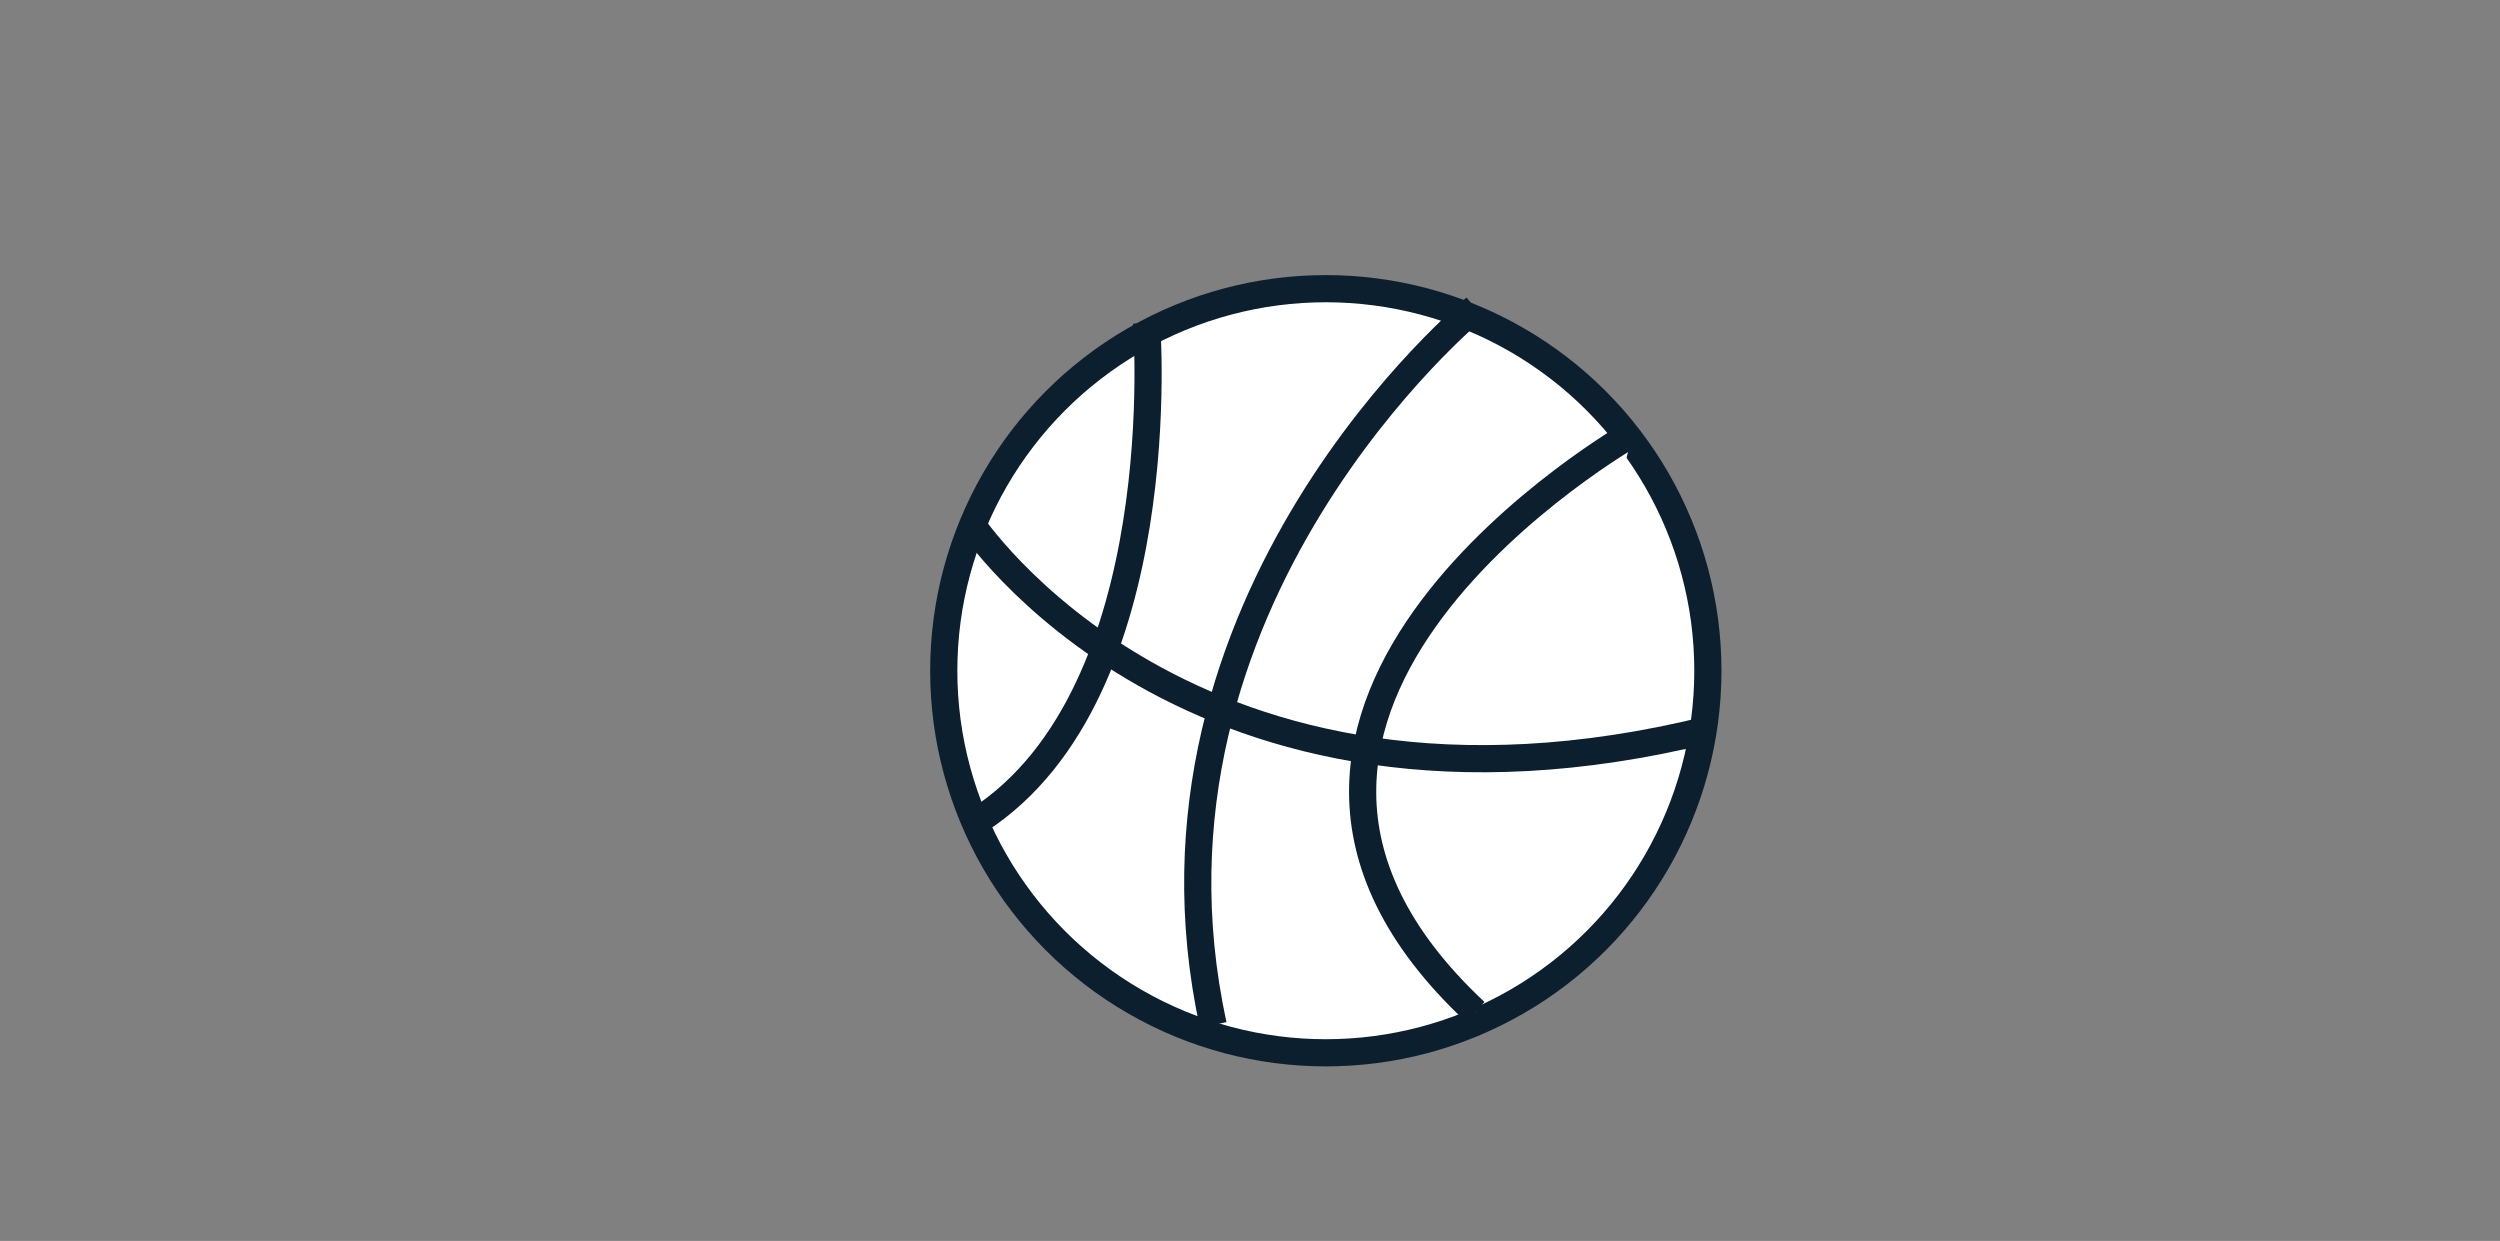 <svg id="Layer_1" data-name="Layer 1" xmlns="http://www.w3.org/2000/svg" viewBox="0 0 276 137"><rect x="0" y="0" width="276" height="137" fill="#808080" stroke="none"/><defs><style>.cls-1,.cls-7,.cls-9{fill:none}.cls-6,.cls-8{fill:#fff}.cls-7,.cls-8,.cls-9{stroke:#0c1f2e;stroke-miterlimit:10;stroke-width:3px}.cls-8,.cls-9{fill-rule:evenodd}</style><clipPath id="clip-path"><circle class="cls-1" cx="-159.18" cy="-241.58" r="50.5"/></clipPath><clipPath id="clip-path-2"><circle class="cls-1" cx="-159.18" cy="-241.58" r="43.5"/></clipPath><clipPath id="clip-path-3"><circle class="cls-1" cx="-163.86" cy="-84.1" r="50.5"/></clipPath><clipPath id="clip-path-4"><circle class="cls-1" cx="-163.86" cy="-84.1" r="43.5"/></clipPath></defs><circle class="cls-6" cx="146.37" cy="74.05" r="42.18"/><circle class="cls-7" cx="146.37" cy="74.05" r="42.18"/><path class="cls-8" d="M162.86 34s-39.17 32.13-28.92 79.16m46.37-65.35s-53.36 30.34-17.45 63.9m-36.28-76.09s3.22 40.78-18.51 54.91"/><path class="cls-9" d="M107.06 57.57s24.2 37.08 81.49 23"/></svg>